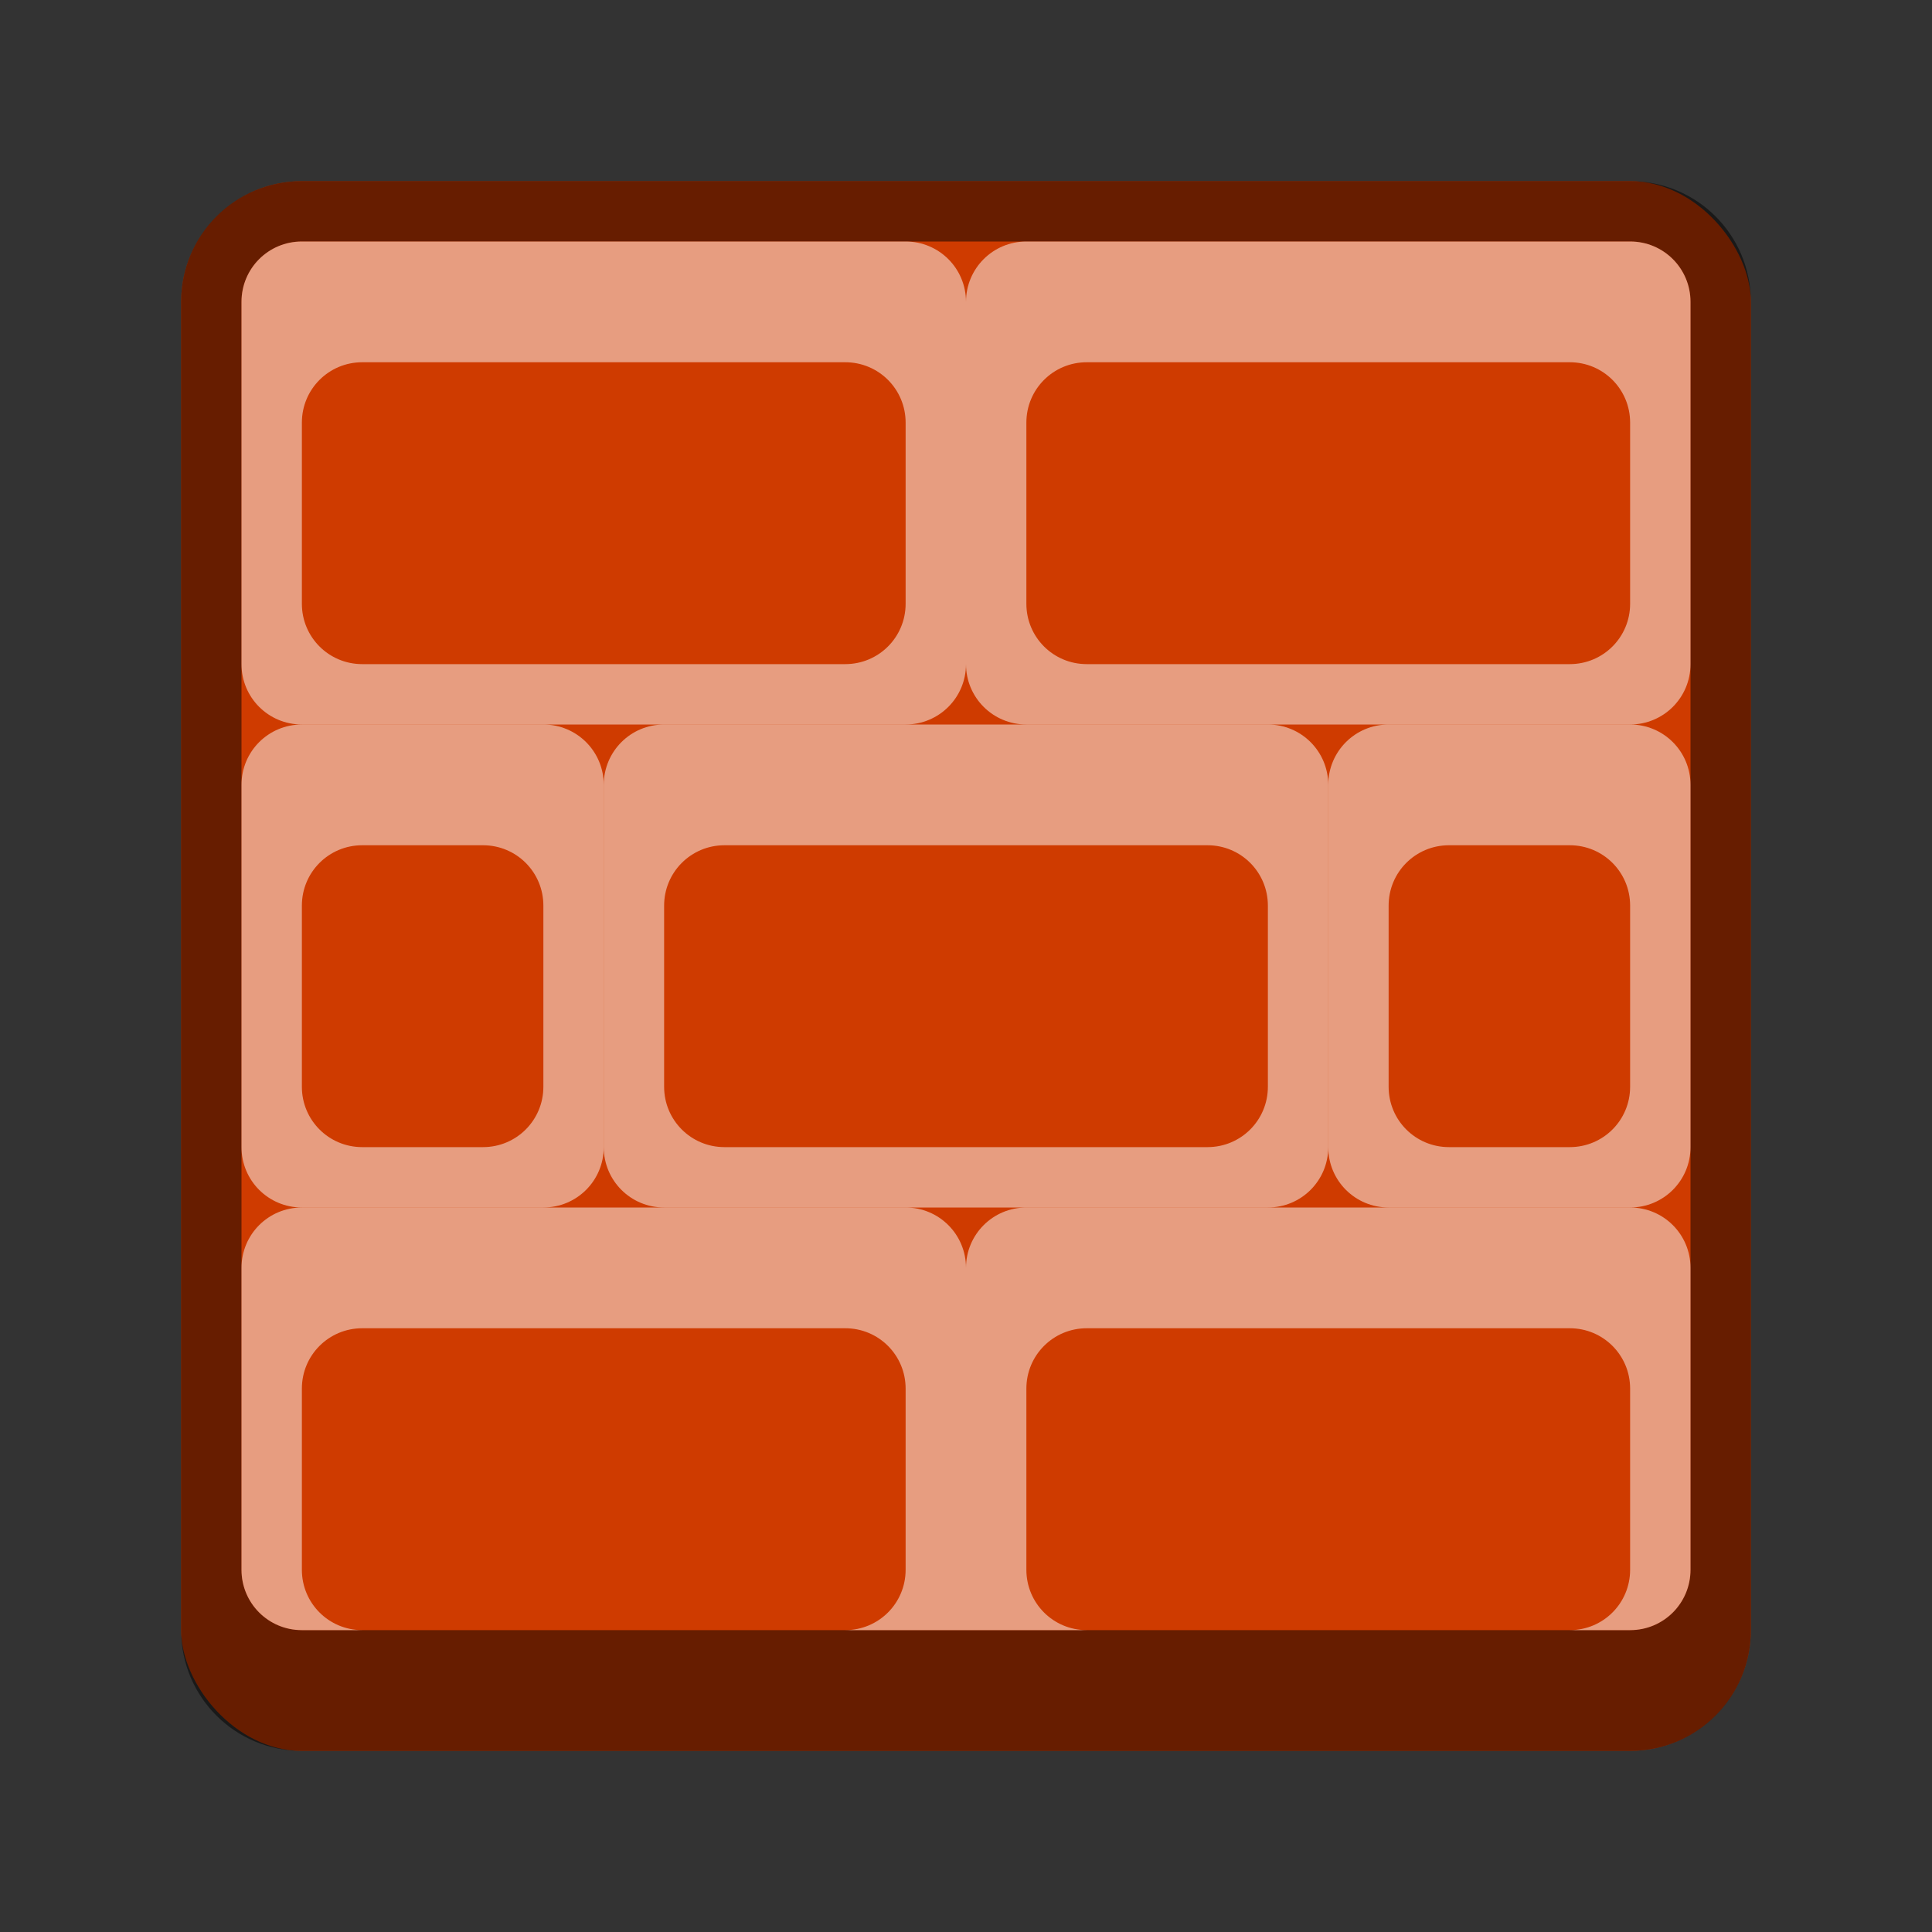 <svg version="1.0" viewBox="0 0 32 32" xmlns="http://www.w3.org/2000/svg"><rect x="0" y="0" width="32" height="32" fill="#333333" stroke="none"/><g transform="translate(-100 1548)"><rect x="103" y="-1545" width="26" height="26" ry="2" fill="#cf3b00"/><path d="M105-1545c-1.108 0-2 .892-2 2v22c0 1.108.892 2 2 2h22c1.108 0 2-.892 2-2v-22c0-1.108-.892-2-2-2zm0 1h22c.554 0 1 .446 1 1v21c0 .554-.446 1-1 1h-22c-.554 0-1-.446-1-1v-21c0-.554.446-1 1-1z" fill-opacity=".5"/><g fill="#fff" fill-opacity=".5"><path d="M105-1544c-.554 0-1 .446-1 1v6c0 .554.446 1 1 1h10c.554 0 1-.446 1-1v-6c0-.554-.446-1-1-1zm1 2h8c.554 0 1 .446 1 1v3c0 .554-.446 1-1 1h-8c-.554 0-1-.446-1-1v-3c0-.554.446-1 1-1z"/><path d="M117-1544c-.554 0-1 .446-1 1v6c0 .554.446 1 1 1h10c.554 0 1-.446 1-1v-6c0-.554-.446-1-1-1zm1 2h8c.554 0 1 .446 1 1v3c0 .554-.446 1-1 1h-8c-.554 0-1-.446-1-1v-3c0-.554.446-1 1-1z"/><path d="M111-1536c-.554 0-1 .446-1 1v6c0 .554.446 1 1 1h10c.554 0 1-.446 1-1v-6c0-.554-.446-1-1-1zm1 2h8c.554 0 1 .446 1 1v3c0 .554-.446 1-1 1h-8c-.554 0-1-.446-1-1v-3c0-.554.446-1 1-1z"/><path d="M105-1528c-.554 0-1 .446-1 1v5c0 .554.446 1 1 1h1c-.554 0-1-.446-1-1v-3c0-.554.446-1 1-1h8c.554 0 1 .446 1 1v3c0 .554-.446 1-1 1h2v-6c0-.554-.446-1-1-1z"/><path d="M117-1528c-.554 0-1 .446-1 1v6h2c-.554 0-1-.446-1-1v-3c0-.554.446-1 1-1h8c.554 0 1 .446 1 1v3c0 .554-.446 1-1 1h1c.554 0 1-.446 1-1v-5c0-.554-.446-1-1-1z"/><path d="M123-1536c-.554 0-1 .446-1 1v6c0 .554.446 1 1 1h4c.554 0 1-.446 1-1v-6c0-.554-.446-1-1-1zm1 2h2c.554 0 1 .446 1 1v3c0 .554-.446 1-1 1h-2c-.554 0-1-.446-1-1v-3c0-.554.446-1 1-1z"/><path d="M105-1536c-.554 0-1 .446-1 1v6c0 .554.446 1 1 1h4c.554 0 1-.446 1-1v-6c0-.554-.446-1-1-1zm1 2h2c.554 0 1 .446 1 1v3c0 .554-.446 1-1 1h-2c-.554 0-1-.446-1-1v-3c0-.554.446-1 1-1z"/></g></g></svg>